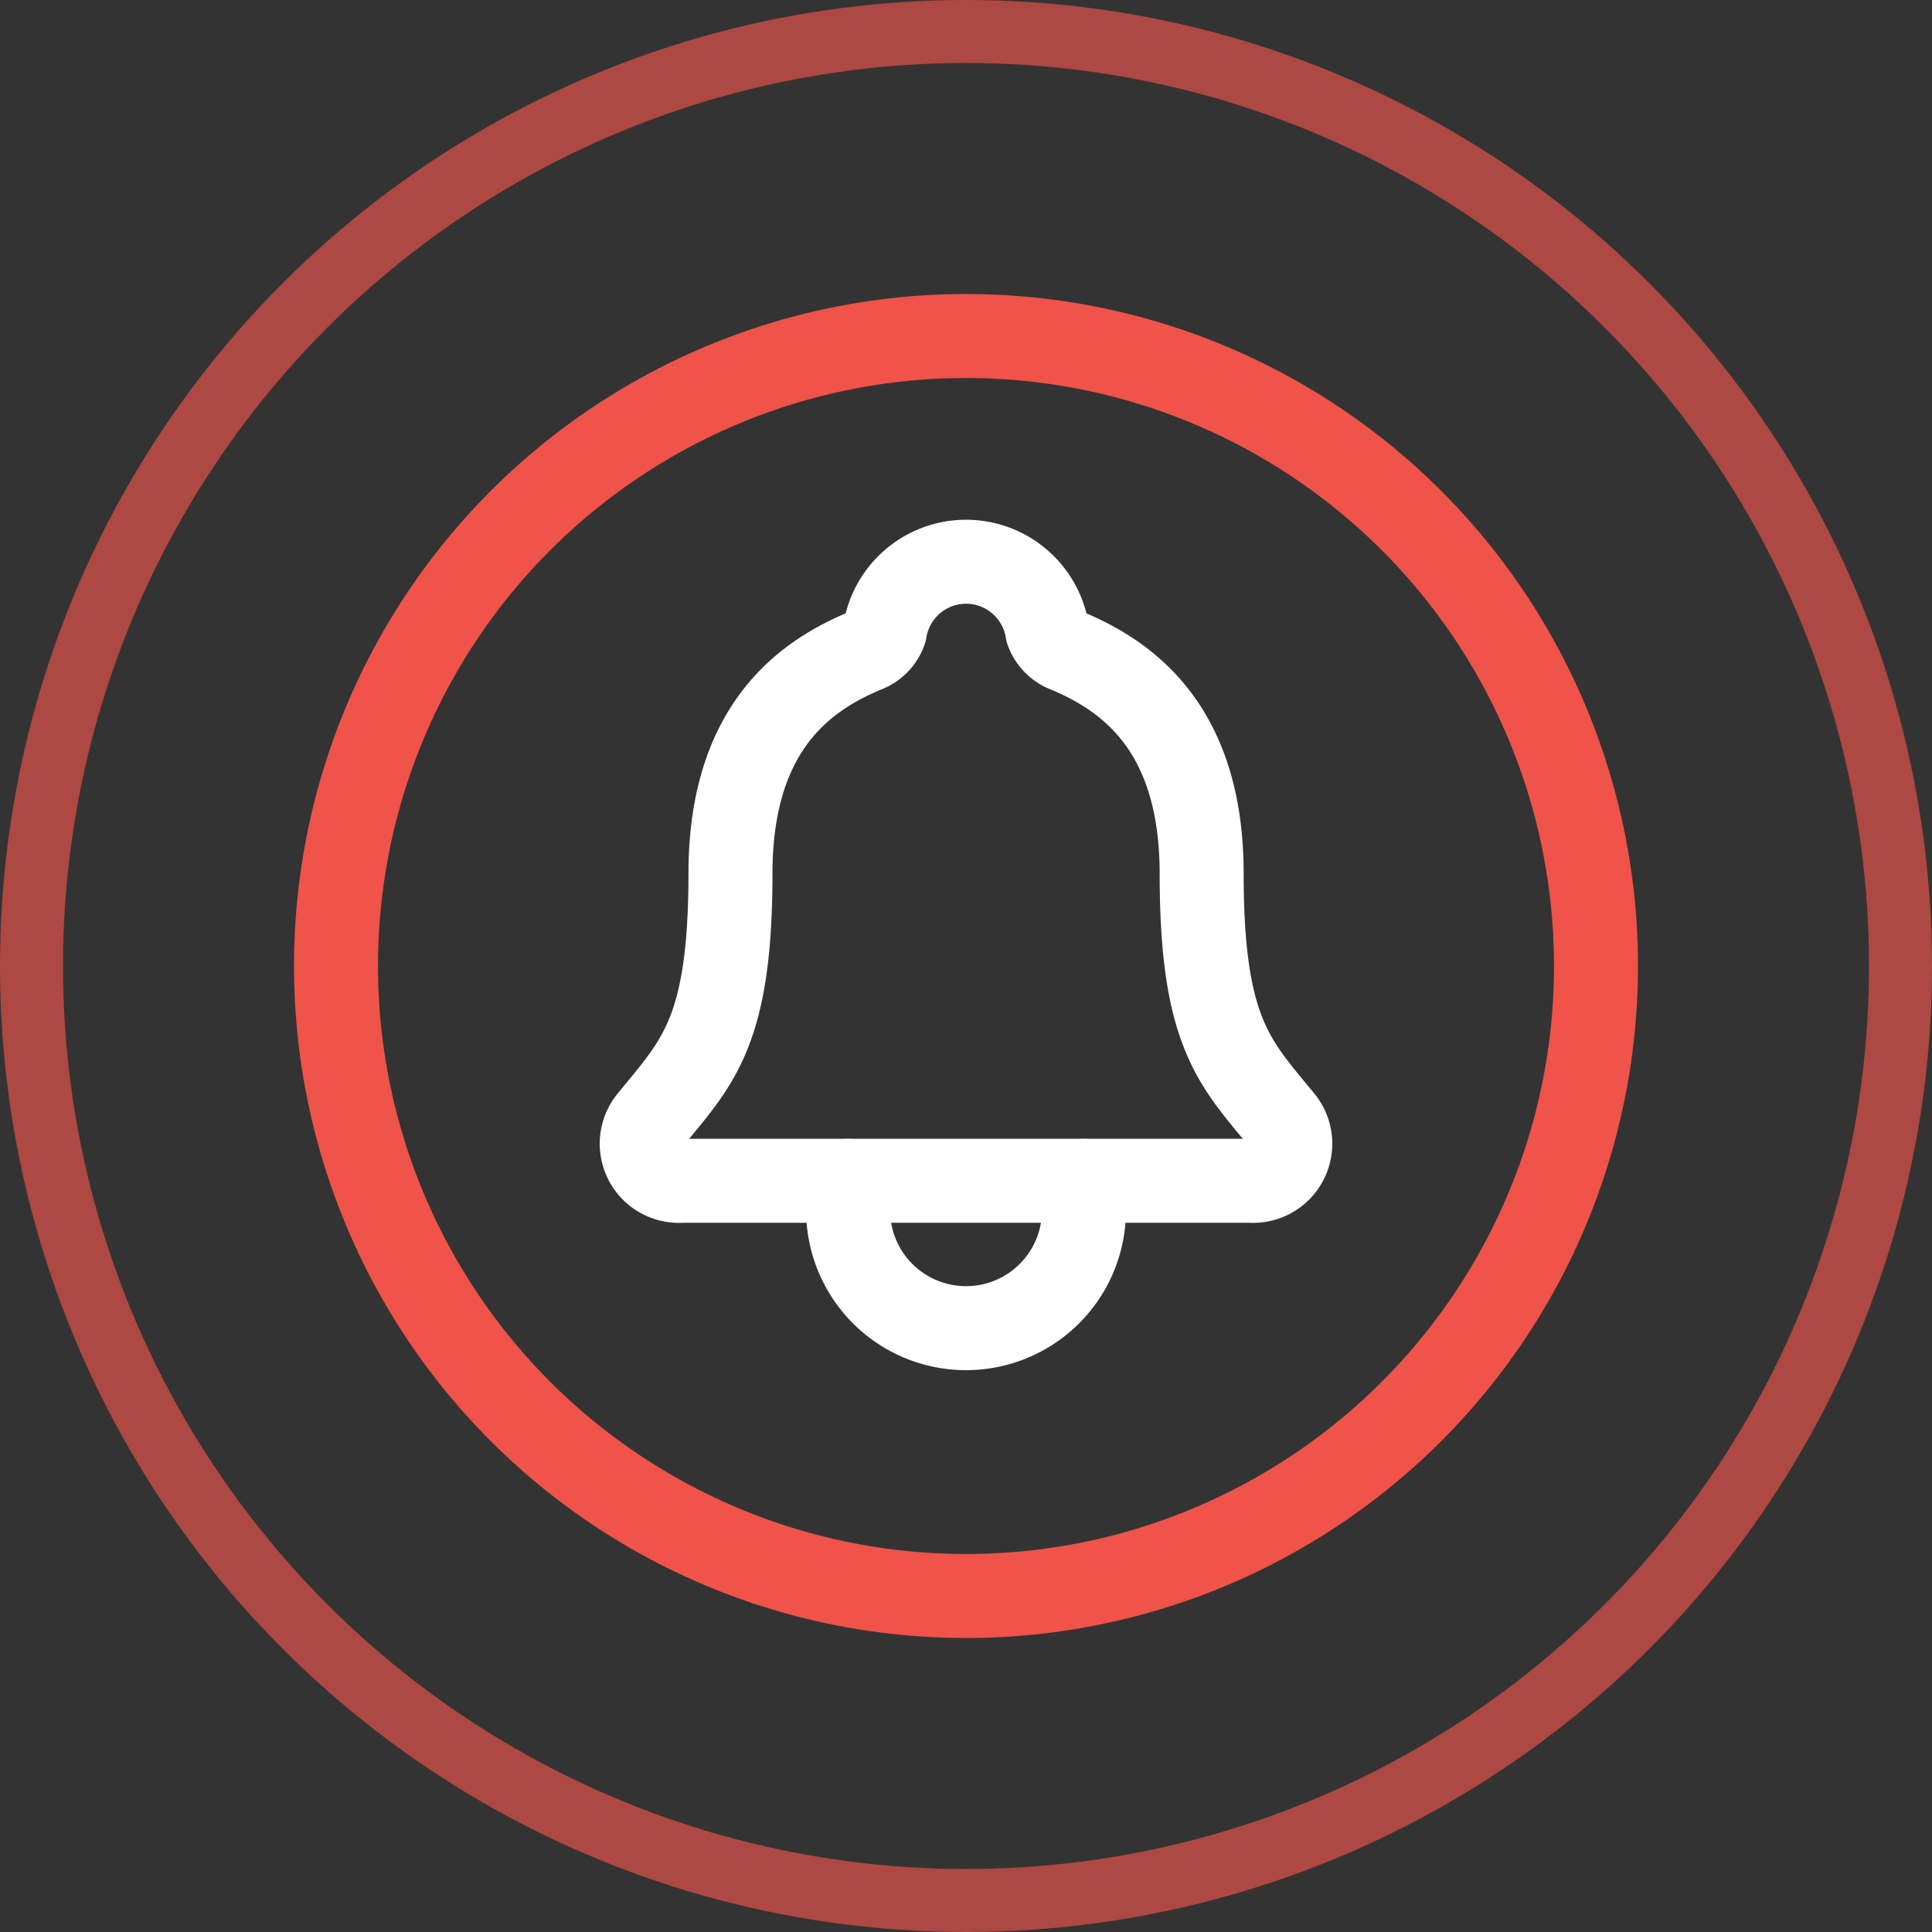 <svg xmlns="http://www.w3.org/2000/svg" width="46" height="46" viewBox="0 0 46 46">
  <rect x="0" y="0" width="46" height="46" fill="#333333" stroke="none"/>
  <g id="Newsnotificationsoutline" transform="translate(-69.839 -37.718)">
    <g id="Group_124926" data-name="Group 124926" transform="translate(5.272 3.092)">
      <path id="Path_125116" data-name="Path 125116" d="M95.1,61.312c-1.127-1.379-1.922-2.081-1.922-5.882,0-3.481-1.778-4.722-3.241-5.324a.781.781,0,0,1-.437-.463,1.957,1.957,0,0,0-3.863,0,.774.774,0,0,1-.437.462c-1.465.6-3.241,1.839-3.241,5.324,0,3.8-.8,4.5-1.924,5.882a.885.885,0,0,0,.759,1.429H94.345A.885.885,0,0,0,95.1,61.312Z" fill="none" stroke="#fff" stroke-linecap="round" stroke-linejoin="round" stroke-width="2"/>
      <path id="Path_125117" data-name="Path 125117" d="M197.616,384v.7a2.808,2.808,0,1,1-5.616,0V384" transform="translate(-107.24 -321.259)" fill="none" stroke="#fff" stroke-linecap="round" stroke-linejoin="round" stroke-width="2"/>
    </g>
    <g id="Ellipse_201" data-name="Ellipse 201" transform="translate(76.839 44.718)" fill="none" stroke="#f05349" stroke-width="2">
      <circle cx="16" cy="16" r="16" stroke="none"/>
      <circle cx="16" cy="16" r="15" fill="none"/>
    </g>
    <g id="Ellipse_202" data-name="Ellipse 202" transform="translate(69.839 37.718)" fill="none" stroke="#f05349" stroke-width="1.5" opacity="0.65">
      <circle cx="23" cy="23" r="23" stroke="none"/>
      <circle cx="23" cy="23" r="22.25" fill="none"/>
    </g>
  </g>
</svg>
